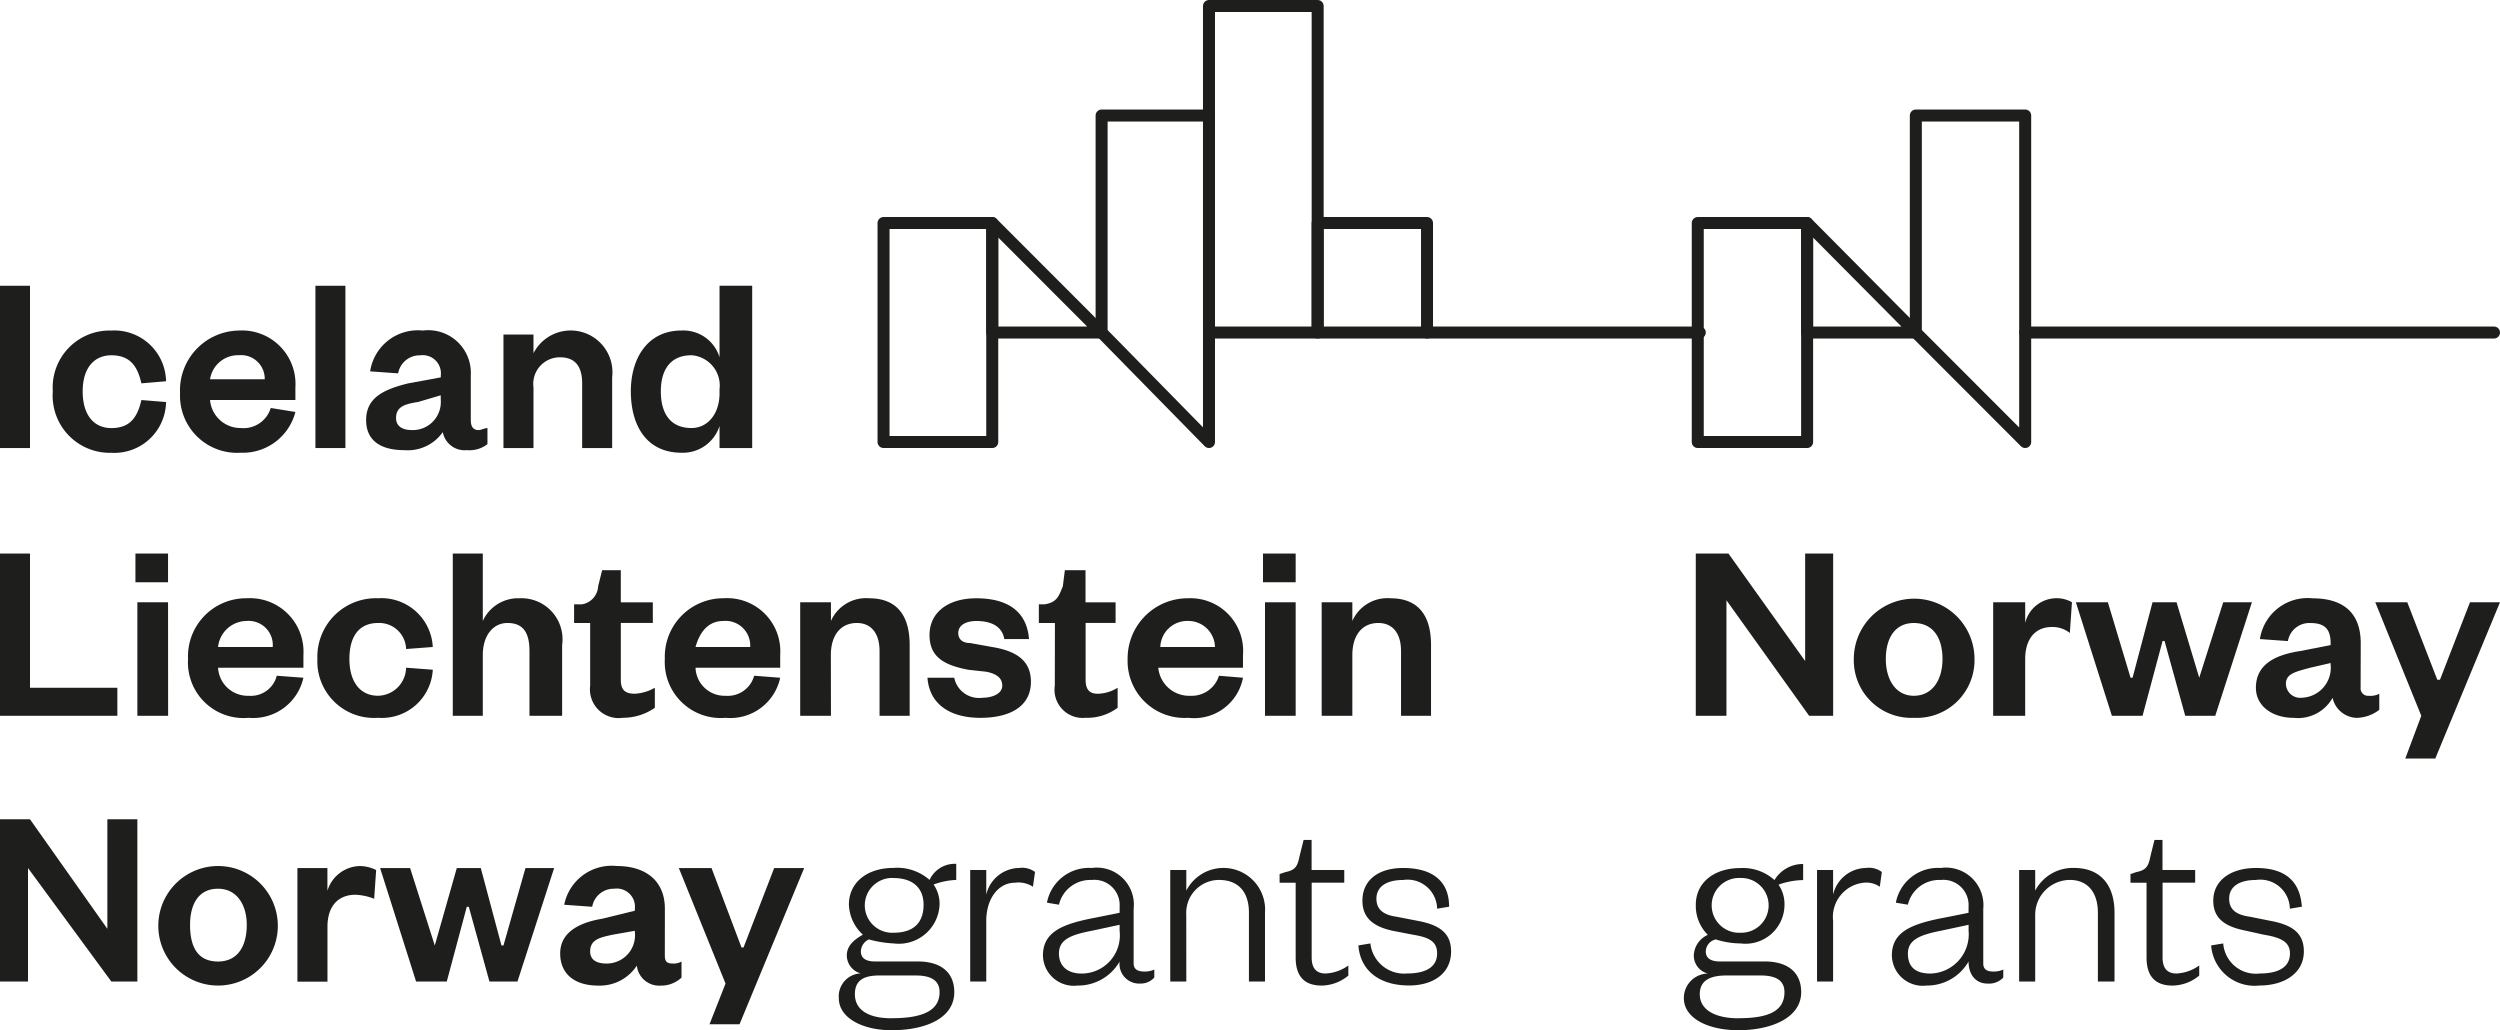<svg viewBox="0 0 108.911 44.884" xmlns="http://www.w3.org/2000/svg"><path d="m62.167 14.486h-4.764v-4.77h4.764z" fill="none" stroke="#1e1e1c" stroke-linecap="round" stroke-linejoin="round" stroke-width=".523"/><path d="m47.991 14.486h-4.764v-4.77z" fill="none" stroke="#1e1e1c" stroke-linecap="round" stroke-linejoin="round" stroke-width=".523"/><path d="m38.491 19.256h4.736v-9.54h-4.736z" fill="none" stroke="#1e1e1c" stroke-linecap="round" stroke-linejoin="round" stroke-width=".523"/><path d="m47.991 5.032v9.454l4.678 4.77v-14.224z" fill="none" stroke="#1e1e1c" stroke-linecap="round" stroke-linejoin="round" stroke-width=".523"/><path d="m83.462 14.486h-4.736v-4.77z" fill="none" stroke="#1e1e1c" stroke-linecap="round" stroke-linejoin="round" stroke-width=".523"/><path d="m73.962 19.256h4.764v-9.54h-4.764z" fill="none" stroke="#1e1e1c" stroke-linecap="round" stroke-linejoin="round" stroke-width=".523"/><path d="m83.462 5.032v9.454l4.764 4.77v-14.224z" fill="none" stroke="#1e1e1c" stroke-linecap="round" stroke-linejoin="round" stroke-width=".523"/><path d="m52.669 14.486h4.734v-14.224h-4.734z" fill="none" stroke="#1e1e1c" stroke-linecap="round" stroke-linejoin="round" stroke-width=".523"/><path d="m62.167 14.486h11.883" fill="none" stroke="#1e1e1c" stroke-linecap="round" stroke-linejoin="round" stroke-width=".523"/><path d="m88.226 14.486h20.423" fill="none" stroke="#1e1e1c" stroke-linecap="round" stroke-linejoin="round" stroke-width=".523"/><g fill="#1e1e1c"><path d="m1.307 19.519h-1.307v-7.07h1.307z"/><path d="m4.851 14.4a2.253 2.253 0 0 1 2.383 2.21l-1.075.09c-.175-.785-.523-1.222-1.308-1.222-.726 0-1.249.524-1.249 1.571 0 1.076.523 1.6 1.249 1.6.785 0 1.133-.436 1.308-1.222l1.075.088a2.253 2.253 0 0 1 -2.383 2.211 2.49 2.49 0 0 1 -2.551-2.68 2.481 2.481 0 0 1 2.551-2.646z"/><path d="m12.869 17.947a2.368 2.368 0 0 1 -2.382 1.776 2.487 2.487 0 0 1 -2.643-2.59 2.605 2.605 0 0 1 2.556-2.733 2.331 2.331 0 0 1 2.469 2.473v.552h-3.718a1.332 1.332 0 0 0 1.336 1.222 1.24 1.24 0 0 0 1.308-.873zm-1.336-1.424a1.031 1.031 0 0 0 -1.133-1.048 1.231 1.231 0 0 0 -1.249 1.048z"/><path d="m15.048 19.519h-1.307v-7.07h1.307z"/><path d="m20.51 18.3c0 .262.087.437.348.437.087 0 .261-.088.378-.088v.7a1.278 1.278 0 0 1 -.9.261.965.965 0 0 1 -1.046-.785 1.863 1.863 0 0 1 -1.684.785c-1.046 0-1.656-.435-1.656-1.308 0-.989.784-1.339 1.83-1.6l1.423-.262v-.087a.791.791 0 0 0 -.9-.873.949.949 0 0 0 -.958.785l-1.22-.087a2.1 2.1 0 0 1 2.293-1.778 1.858 1.858 0 0 1 2.092 1.949zm-1.31-1.079-.987.291c-.523.086-.959.174-.959.7 0 .349.261.524.7.524a1.222 1.222 0 0 0 1.248-1.31z"/><path d="m23.241 19.519h-1.308v-4.945h1.308v.814a1.82 1.82 0 0 1 3.427 1.047v3.084h-1.307v-2.819c0-.785-.348-1.134-.958-1.134a1.157 1.157 0 0 0 -1.162 1.309z"/><path d="m31.346 18.559a1.677 1.677 0 0 1 -1.656 1.164c-1.511 0-2.208-1.164-2.208-2.677 0-1.4.7-2.647 2.208-2.647a1.644 1.644 0 0 1 1.656 1.164v-3.114h1.423v7.07h-1.423zm0-1.6a1.325 1.325 0 0 0 -1.221-1.483c-.9 0-1.336.612-1.336 1.571 0 .989.435 1.6 1.336 1.6.7 0 1.221-.611 1.221-1.513z"/><path d="m1.307 24.115v5.847h3.806v1.221h-5.113v-7.068z"/><path d="m5.9 24.115h1.421v1.251h-1.421zm1.424 7.068h-1.34v-4.945h1.337z"/><path d="m13.218 29.525a2.238 2.238 0 0 1 -2.382 1.746 2.421 2.421 0 0 1 -2.644-2.561 2.53 2.53 0 0 1 2.557-2.647 2.332 2.332 0 0 1 2.469 2.473v.553h-3.718a1.294 1.294 0 0 0 1.337 1.222 1.162 1.162 0 0 0 1.22-.873zm-1.337-1.339a1.051 1.051 0 0 0 -1.132-1.134 1.263 1.263 0 0 0 -1.249 1.134z"/><path d="m16.471 26.063a2.239 2.239 0 0 1 2.383 2.123l-1.162.088a1.173 1.173 0 0 0 -1.221-1.134c-.784 0-1.249.524-1.249 1.57 0 .989.465 1.6 1.249 1.6a1.248 1.248 0 0 0 1.221-1.222l1.162.088a2.217 2.217 0 0 1 -2.383 2.094 2.465 2.465 0 0 1 -2.644-2.561 2.551 2.551 0 0 1 2.644-2.646z"/><path d="m21.033 31.183h-1.308v-7.068h1.308v2.937a1.693 1.693 0 0 1 1.6-.989 1.789 1.789 0 0 1 1.856 2.037v3.083h-1.423v-2.822c0-.785-.262-1.221-.959-1.221-.61 0-1.074.524-1.074 1.4z"/><path d="m25.71 27.14h-.7v-.814h.348a.842.842 0 0 0 .7-.787l.174-.7h.813v1.4h1.395v.9h-1.394v2.473c0 .435.175.61.61.61a1.956 1.956 0 0 0 .872-.261v.873a2.42 2.42 0 0 1 -1.395.436 1.252 1.252 0 0 1 -1.423-1.4z"/><path d="m33.989 29.525a2.22 2.22 0 0 1 -2.382 1.746 2.436 2.436 0 0 1 -2.644-2.561 2.547 2.547 0 0 1 2.557-2.647 2.316 2.316 0 0 1 2.469 2.473v.553h-3.689a1.267 1.267 0 0 0 1.307 1.222 1.193 1.193 0 0 0 1.248-.873zm-1.307-1.339a1.075 1.075 0 0 0 -1.162-1.134c-.7 0-1.046.524-1.22 1.134z"/><path d="m36.2 31.183h-1.34v-4.945h1.34v.814a1.669 1.669 0 0 1 1.656-.989c1.337 0 1.773.9 1.773 2.037v3.083h-1.312v-2.822c0-.785-.377-1.221-.988-1.221-.7 0-1.133.524-1.133 1.4z"/><path d="m41.571 29.525a1.1 1.1 0 0 0 1.22.873c.436 0 .872-.175.872-.524s-.261-.524-.7-.611l-.784-.086c-1.046-.2-1.685-.553-1.685-1.513 0-.989.813-1.6 2.034-1.6 1.423 0 2.208.612 2.3 1.775h-1.078c-.087-.523-.523-.786-1.22-.786-.436 0-.784.175-.784.524 0 .262.174.437.523.437l.958.173c1.075.175 1.685.612 1.685 1.513 0 1.048-.871 1.572-2.208 1.572-1.22 0-2.208-.524-2.3-1.746z"/><path d="m45.957 27.14h-.7v-.814h.261c.523-.088.61-.35.784-.787l.088-.7h.9v1.4h1.31v.9h-1.306v2.473c0 .435.174.61.523.61a1.685 1.685 0 0 0 .872-.261v.873a2.221 2.221 0 0 1 -1.4.436 1.226 1.226 0 0 1 -1.337-1.4z"/><path d="m54.15 29.525a2.163 2.163 0 0 1 -2.382 1.746 2.48 2.48 0 0 1 -2.644-2.561 2.619 2.619 0 0 1 2.644-2.647 2.293 2.293 0 0 1 2.382 2.473v.553h-3.69a1.349 1.349 0 0 0 1.395 1.222 1.241 1.241 0 0 0 1.249-.873zm-1.22-1.339a1.161 1.161 0 0 0 -1.162-1.134 1.175 1.175 0 0 0 -1.22 1.134z"/><path d="m55.022 24.115h1.423v1.251h-1.423zm1.423 7.068h-1.336v-4.945h1.336z"/><path d="m58.914 31.183h-1.336v-4.945h1.336v.814a1.667 1.667 0 0 1 1.656-.989c1.337 0 1.772.9 1.772 2.037v3.083h-1.307v-2.822c0-.785-.377-1.221-.988-1.221-.7 0-1.133.524-1.133 1.4z"/><path d="m4.677 40.463v-4.771h1.307v7.069h-1.133l-3.631-4.945v4.945h-1.22v-7.069h1.307z"/><path d="m9.5 42.935a2.6 2.6 0 1 1 0-5.207 2.6 2.6 0 0 1 0 5.207zm0-1.047c.814 0 1.25-.611 1.25-1.6 0-.873-.436-1.571-1.25-1.571-.871 0-1.22.7-1.22 1.571-.001.989.348 1.6 1.22 1.6z"/><path d="m16.3 39.154a2.525 2.525 0 0 0 -.815-.175c-.7 0-1.219.436-1.219 1.4v2.386h-1.309v-4.949h1.307v.989a1.514 1.514 0 0 1 1.423-1.077 1.64 1.64 0 0 1 .7.175z"/><path d="m21.846 41.19h.087l.959-3.374h1.249l-1.598 4.945h-1.22l-.9-3.258h-.088l-.872 3.258h-1.336l-1.568-4.945h1.307l1.075 3.374.959-3.374h1.045z"/><path d="m28.963 41.626c0 .262.087.349.349.349a.652.652 0 0 0 .378-.087v.7a1.292 1.292 0 0 1 -.9.349.977.977 0 0 1 -1.046-.872 1.923 1.923 0 0 1 -1.684.872c-1.046 0-1.656-.523-1.656-1.4 0-.9.784-1.338 1.83-1.513l1.423-.349v-.085a.792.792 0 0 0 -.9-.873.948.948 0 0 0 -.958.786l-1.22-.088a2.111 2.111 0 0 1 2.295-1.687c1.219 0 2.091.611 2.091 1.862zm-1.307-1.076-.988.174c-.523.117-.958.2-.958.728 0 .349.261.523.7.523a1.23 1.23 0 0 0 1.25-1.338z"/><path d="m30.909 44.622.698-1.774-2.034-5.032h1.424l1.307 3.461h.087l1.336-3.461h1.307l-2.817 6.806z"/><path d="m38.928 41.1a4.889 4.889 0 0 1 -1.076-.175.589.589 0 0 0 -.348.524c0 .261.174.436.61.436h1.859c1.075 0 1.6.524 1.6 1.338 0 1.135-1.249 1.658-2.731 1.658-1.249 0-2.3-.523-2.3-1.4a1 1 0 0 1 .959-1.076.81.81 0 0 1 -.61-.786c0-.436.349-.7.7-.9a1.857 1.857 0 0 1 -.609-1.309c0-.96.784-1.6 1.946-1.6a2.128 2.128 0 0 1 1.568.523 1.209 1.209 0 0 1 1.162-.7v.7a3.28 3.28 0 0 0 -.988.2 1.47 1.47 0 0 1 .262.872 1.778 1.778 0 0 1 -2.004 1.695zm-.088 3.258c1.221 0 2.092-.262 2.092-1.135 0-.553-.436-.727-1.046-.727h-1.569c-.639 0-1.074.174-1.074.814 0 .701.609 1.051 1.597 1.051zm.088-6.109a1.194 1.194 0 1 0 0 2.385c.872 0 1.307-.436 1.307-1.222 0-.695-.435-1.16-1.307-1.16z"/><path d="m45 38.63a1.166 1.166 0 0 0 -.784-.175c-.727 0-1.25.7-1.25 1.659v2.647h-.7v-4.861h.7v1.076a1.492 1.492 0 0 1 1.424-1.163.944.944 0 0 1 .7.174z"/><path d="m49.386 41.975c0 .262.2.349.465.349a.948.948 0 0 0 .435-.087v.349a.789.789 0 0 1 -.61.262.857.857 0 0 1 -.9-.96 2.081 2.081 0 0 1 -1.83 1.047 1.345 1.345 0 0 1 -1.511-1.309c0-.989.786-1.338 2.034-1.6l1.307-.262v-.264a1.1 1.1 0 0 0 -1.219-1.164 1.4 1.4 0 0 0 -1.424 1.076l-.523-.087a1.859 1.859 0 0 1 1.947-1.512 1.613 1.613 0 0 1 1.83 1.774zm-.611-1.687-1.219.262c-.9.174-1.424.378-1.424.989 0 .524.348.873.987.873a1.664 1.664 0 0 0 1.656-1.862z"/><path d="m51.681 42.761h-.7v-4.861h.7v.9a1.816 1.816 0 0 1 3.428.959v3h-.7v-3c0-.872-.435-1.425-1.307-1.425a1.431 1.431 0 0 0 -1.423 1.513z"/><path d="m56.445 38.455h-.7v-.378l.262-.087c.435-.087.522-.262.609-.7l.175-.7h.348v1.31h1.423v.552h-1.42v3.258c0 .437.175.7.61.7a1.838 1.838 0 0 0 .988-.349v.439a1.851 1.851 0 0 1 -1.162.436c-.7 0-1.133-.349-1.133-1.222z"/><path d="m59.7 41.1a1.477 1.477 0 0 0 1.6 1.309c.784 0 1.307-.262 1.307-.873 0-.524-.349-.7-1.046-.815l-.9-.174c-.785-.175-1.308-.524-1.308-1.309 0-.9.7-1.425 1.772-1.425 1.22 0 2.005.523 2.005 1.687l-.523.087a1.289 1.289 0 0 0 -1.482-1.251c-.726 0-1.162.291-1.162.815 0 .436.261.7.871.785l.9.175c.959.174 1.482.523 1.482 1.338 0 .96-.784 1.483-1.831 1.483-1.248 0-2.12-.611-2.208-1.745z"/><path d="m78.64 28.798v-4.683h1.22v7.068h-1.046l-3.602-5.032v5.032h-1.336v-7.068h1.423z"/><path d="m83.374 31.271a2.505 2.505 0 0 1 -2.614-2.561 2.629 2.629 0 1 1 5.258 0 2.513 2.513 0 0 1 -2.644 2.561zm0-.96c.814 0 1.25-.7 1.25-1.6 0-.959-.436-1.57-1.25-1.57-.784 0-1.219.611-1.219 1.57 0 .902.435 1.6 1.219 1.6z"/><path d="m90.172 27.576a1.21 1.21 0 0 0 -.784-.261c-.726 0-1.162.523-1.162 1.395v2.473h-1.395v-4.945h1.395v.9a1.409 1.409 0 0 1 1.337-1.077 1.351 1.351 0 0 1 .7.175z"/><path d="m95.808 29.525 1.046-3.287h1.249l-1.597 4.945h-1.308l-.901-3.258h-.086l-.872 3.258h-1.336l-1.569-4.945h1.394l.988 3.287h.088l.87-3.287h1.046z"/><path d="m102.839 29.962a.32.32 0 0 0 .349.349.828.828 0 0 0 .464-.088v.7a1.674 1.674 0 0 1 -.987.35 1.107 1.107 0 0 1 -1.047-.873 1.726 1.726 0 0 1 -1.685.873c-.958 0-1.656-.524-1.656-1.309 0-.989.786-1.426 1.918-1.6l1.337-.261v-.087c0-.612-.262-.873-.872-.873a.944.944 0 0 0 -.988.785l-1.22-.087a2.1 2.1 0 0 1 2.3-1.775c1.307 0 2.092.612 2.092 1.95zm-1.307-1.077-.872.2c-.639.174-1.076.261-1.076.7a.623.623 0 0 0 .7.611 1.307 1.307 0 0 0 1.25-1.425z"/><path d="m104.785 33.045.697-1.862-2.004-4.945h1.394l1.307 3.375h.117l1.307-3.375h1.307l-2.818 6.807z"/><path d="m75.822 41.1a3.627 3.627 0 0 1 -1.076-.175.553.553 0 0 0 -.435.524c0 .261.174.436.61.436h1.947c1.074 0 1.6.524 1.6 1.338 0 1.135-1.336 1.658-2.731 1.658-1.335 0-2.381-.523-2.381-1.4a1.066 1.066 0 0 1 1.044-1.069.81.81 0 0 1 -.611-.786 1.023 1.023 0 0 1 .611-.9 1.775 1.775 0 0 1 -.523-1.309c0-.96.784-1.6 1.946-1.6a2.048 2.048 0 0 1 1.481.523 1.439 1.439 0 0 1 1.249-.7v.7a3.335 3.335 0 0 0 -1.074.2 1.476 1.476 0 0 1 .261.872 1.7 1.7 0 0 1 -1.918 1.688zm-.088 3.258c1.221 0 2.005-.262 2.005-1.135 0-.553-.436-.727-1.045-.727h-1.482c-.64 0-1.162.174-1.162.814 0 .701.696 1.051 1.684 1.051zm.088-6.109a1.194 1.194 0 1 0 0 2.385 1.193 1.193 0 1 0 0-2.385z"/><path d="m81.893 38.63a1.044 1.044 0 0 0 -.7-.175 1.5 1.5 0 0 0 -1.335 1.659v2.647h-.7v-4.861h.7v1.076a1.49 1.49 0 0 1 1.423-1.163.944.944 0 0 1 .7.174z"/><path d="m86.4 41.975c0 .262.174.349.435.349a.953.953 0 0 0 .437-.087v.349a.858.858 0 0 1 -.7.262c-.464 0-.813-.349-.813-.96a2.082 2.082 0 0 1 -1.83 1.047 1.344 1.344 0 0 1 -1.511-1.309c0-.989.784-1.338 2.034-1.6l1.307-.262v-.264a1.1 1.1 0 0 0 -1.221-1.164 1.4 1.4 0 0 0 -1.423 1.076l-.523-.087a1.861 1.861 0 0 1 1.946-1.512 1.635 1.635 0 0 1 1.862 1.777zm-.639-1.687-1.221.262c-.87.174-1.423.378-1.423.989 0 .524.261.873.988.873a1.713 1.713 0 0 0 1.656-1.862z"/><path d="m88.662 42.761h-.7v-4.861h.7v.9a1.85 1.85 0 0 1 1.685-.989c1.22 0 1.771.814 1.771 1.948v3h-.725v-3c0-.872-.437-1.425-1.221-1.425a1.519 1.519 0 0 0 -1.51 1.513z"/><path d="m93.513 38.455h-.7v-.378l.262-.087c.435-.087.522-.262.61-.7l.174-.7h.349v1.31h1.423v.552h-1.42v3.258c0 .437.174.7.609.7a1.838 1.838 0 0 0 .988-.349v.439a1.848 1.848 0 0 1 -1.162.436c-.7 0-1.133-.349-1.133-1.222z"/><path d="m96.854 41.1a1.424 1.424 0 0 0 1.6 1.309c.784 0 1.307-.262 1.307-.873 0-.524-.435-.7-1.133-.815l-.784-.174c-.9-.175-1.424-.524-1.424-1.309 0-.9.785-1.425 1.859-1.425 1.221 0 1.918.523 2 1.687l-.523.087a1.288 1.288 0 0 0 -1.482-1.251c-.725 0-1.162.291-1.162.815 0 .436.262.7.9.785l.872.175c.959.174 1.482.523 1.482 1.338 0 .96-.872 1.483-1.918 1.483a1.9 1.9 0 0 1 -2.121-1.745z"/></g></svg>